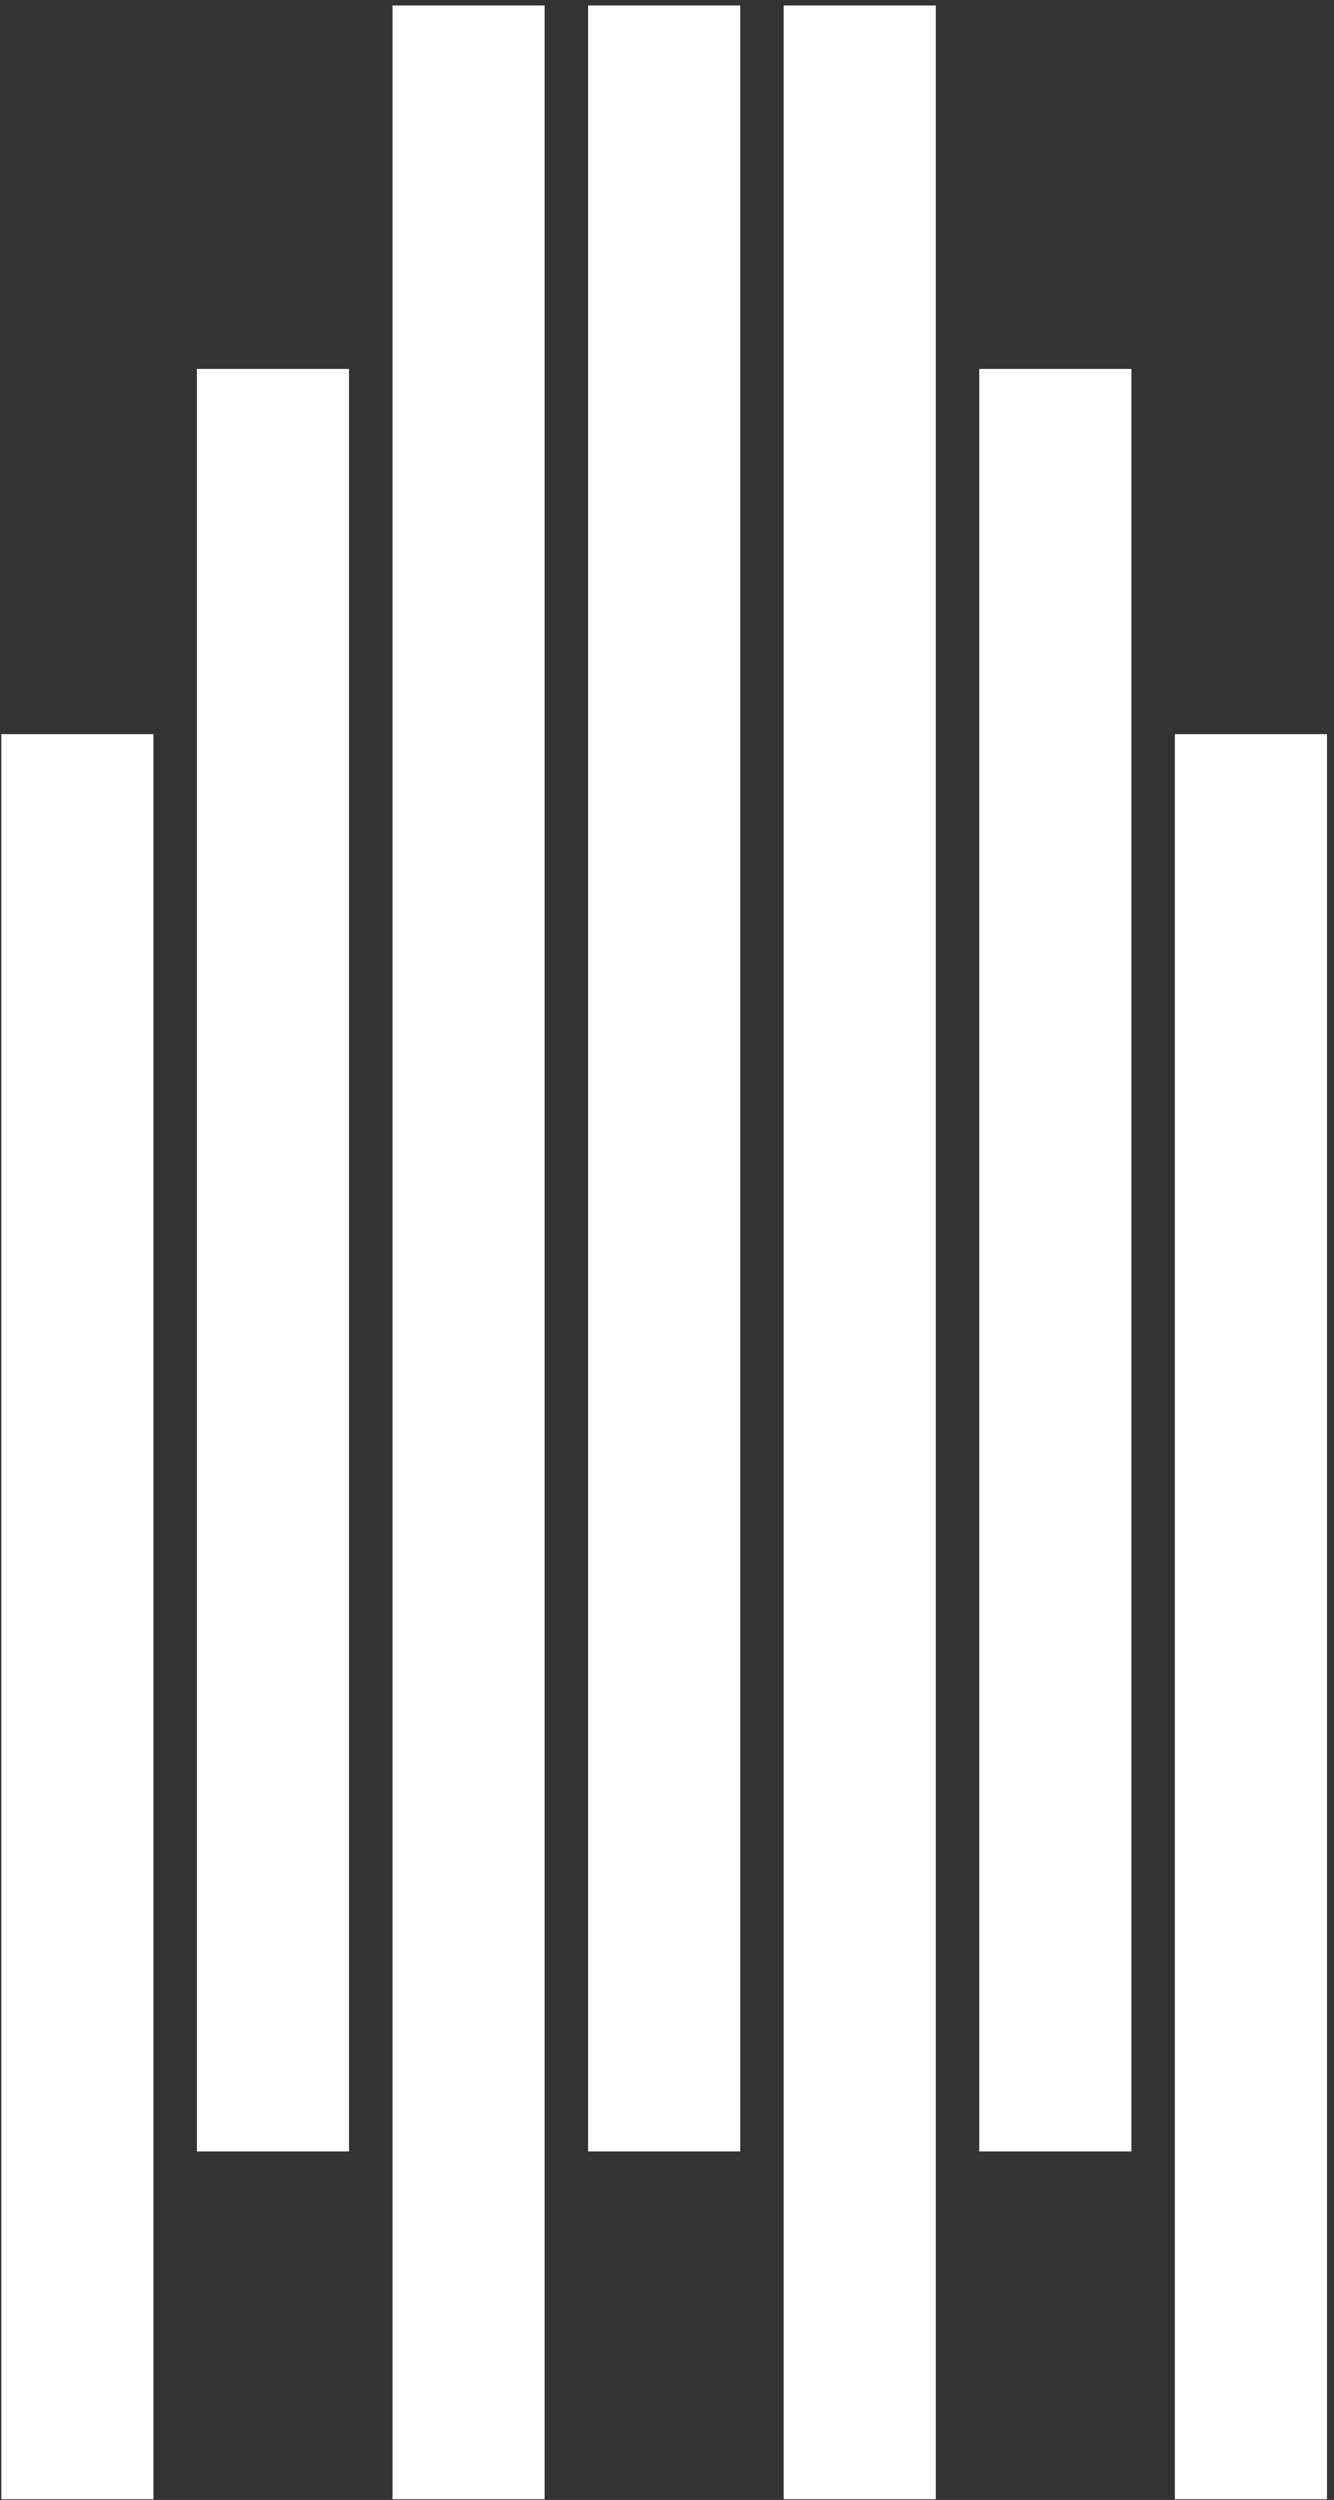 <?xml version="1.0" encoding="UTF-8" standalone="no"?><!DOCTYPE svg PUBLIC "-//W3C//DTD SVG 1.1//EN" "http://www.w3.org/Graphics/SVG/1.1/DTD/svg11.dtd"><svg width="100%" height="100%" viewBox="0 0 174 326" version="1.1" xmlns="http://www.w3.org/2000/svg" xmlns:xlink="http://www.w3.org/1999/xlink" xml:space="preserve" style="fill-rule:evenodd;clip-rule:evenodd;stroke-linejoin:round;stroke-miterlimit:1.414;"><rect x="0" y="0" width="174" height="326" fill="#333333" stroke="none"/><g><rect x="0.171" y="95.733" width="19.843" height="230.174" style="fill:#fff;fill-rule:nonzero;"/><rect x="25.683" y="48.111" width="19.842" height="232.441" style="fill:#fff;fill-rule:nonzero;"/><rect x="127.73" y="48.111" width="19.843" height="232.441" style="fill:#fff;fill-rule:nonzero;"/><rect x="153.242" y="95.733" width="19.842" height="230.174" style="fill:#fff;fill-rule:nonzero;"/><rect x="51.195" y="0.716" width="19.842" height="325.191" style="fill:#fff;fill-rule:nonzero;"/><rect x="102.218" y="0.716" width="19.843" height="325.191" style="fill:#fff;fill-rule:nonzero;"/><rect x="76.706" y="0.716" width="19.843" height="279.836" style="fill:#fff;fill-rule:nonzero;"/></g></svg>